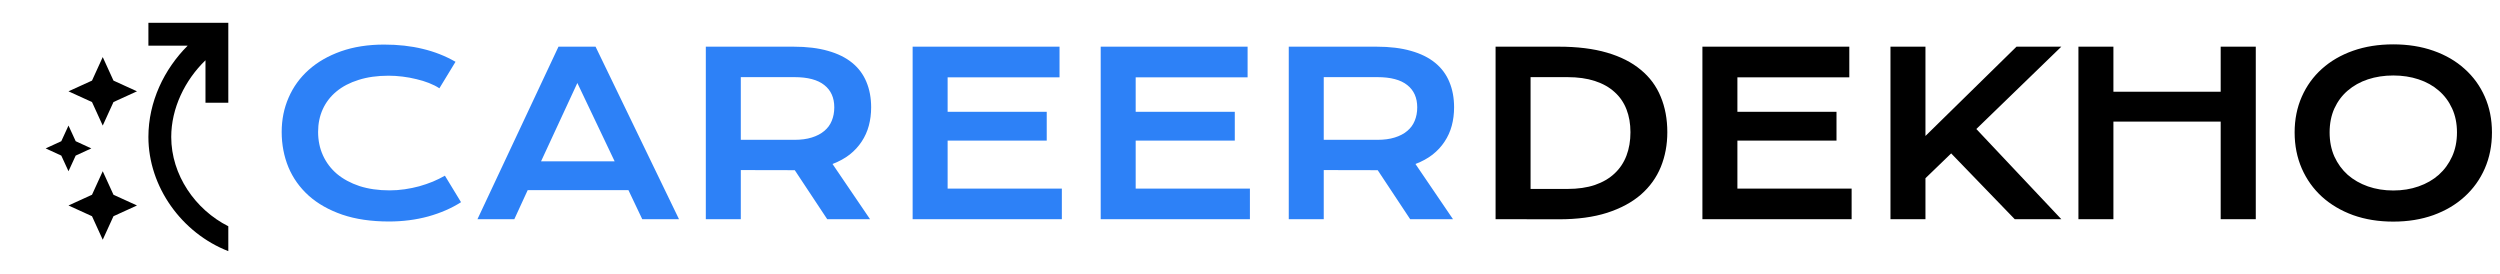 <svg width="365" height="40" viewBox="0 0 365 40" fill="none" xmlns="http://www.w3.org/2000/svg">
<path d="M13.433 14.9L10 13.333L13.433 11.767L15 8.333L16.567 11.767L20 13.333L16.567 14.9L15 18.333L13.433 14.9ZM15 35L16.567 31.567L20 30L16.567 28.433L15 25L13.433 28.433L10 30L13.433 31.567L15 35ZM8.95 20.617L6.667 21.667L8.95 22.717L10 25L11.05 22.717L13.333 21.667L11.05 20.617L10 18.333L8.95 20.617ZM21.667 20C21.667 14.85 23.967 10.1 27.4 6.667H21.667V3.333H33.333V15H30V8.8C27 11.7 25 15.8 25 20C25 25.533 28.5 30.6 33.333 33.033V36.667C26.517 34.017 21.667 27.25 21.667 20Z" fill="black"/>
<path d="M41.126 19.254C41.126 17.46 41.464 15.79 42.141 14.243C42.817 12.685 43.795 11.337 45.073 10.199C46.362 9.049 47.931 8.147 49.778 7.492C51.637 6.836 53.737 6.509 56.079 6.509C58.13 6.509 60.01 6.718 61.718 7.137C63.437 7.545 65.032 8.174 66.504 9.022L64.151 12.89C63.711 12.6 63.201 12.342 62.621 12.116C62.051 11.891 61.439 11.703 60.784 11.552C60.139 11.391 59.468 11.268 58.77 11.182C58.082 11.096 57.4 11.053 56.723 11.053C55.09 11.053 53.635 11.257 52.356 11.665C51.078 12.062 49.998 12.627 49.118 13.357C48.248 14.077 47.581 14.941 47.12 15.951C46.669 16.95 46.443 18.051 46.443 19.254C46.443 20.5 46.679 21.645 47.152 22.686C47.624 23.729 48.307 24.631 49.198 25.394C50.101 26.145 51.196 26.736 52.485 27.166C53.785 27.585 55.252 27.794 56.884 27.794C57.626 27.794 58.361 27.741 59.092 27.633C59.822 27.526 60.526 27.381 61.203 27.198C61.89 27.005 62.551 26.779 63.185 26.521C63.818 26.253 64.409 25.963 64.957 25.651L67.31 29.519C65.935 30.399 64.345 31.092 62.54 31.597C60.735 32.091 58.818 32.338 56.788 32.338C54.199 32.338 51.927 32.005 49.972 31.339C48.017 30.663 46.384 29.739 45.073 28.568C43.763 27.386 42.774 26 42.108 24.411C41.453 22.81 41.126 21.091 41.126 19.254ZM81.538 6.815H86.952L99.133 32H93.768L91.753 27.762H77.042L75.092 32H69.71L81.538 6.815ZM89.739 23.557L84.293 12.116L78.992 23.557H89.739ZM103.049 6.815H115.859C117.792 6.815 119.468 7.019 120.886 7.427C122.304 7.825 123.48 8.405 124.415 9.167C125.35 9.93 126.042 10.859 126.494 11.955C126.956 13.051 127.187 14.291 127.187 15.677C127.187 16.612 127.074 17.503 126.848 18.352C126.623 19.19 126.273 19.963 125.801 20.672C125.339 21.381 124.753 22.015 124.044 22.574C123.335 23.122 122.503 23.578 121.547 23.943L127.025 32H120.773L116.036 24.846H115.891L108.157 24.83V32H103.049V6.815ZM115.988 20.415C116.955 20.415 117.798 20.302 118.518 20.076C119.248 19.851 119.855 19.534 120.338 19.125C120.833 18.717 121.198 18.223 121.434 17.643C121.681 17.052 121.805 16.397 121.805 15.677C121.805 14.27 121.321 13.185 120.354 12.422C119.388 11.649 117.932 11.262 115.988 11.262H108.157V20.415H115.988ZM133.245 6.815H154.692V11.294H138.353V16.322H152.823V20.527H138.353V27.537H155.03V32H133.245V6.815ZM160.702 6.815H182.149V11.294H165.81V16.322H180.28V20.527H165.81V27.537H182.487V32H160.702V6.815ZM188.159 6.815H200.969C202.903 6.815 204.579 7.019 205.997 7.427C207.415 7.825 208.591 8.405 209.525 9.167C210.46 9.93 211.153 10.859 211.604 11.955C212.066 13.051 212.297 14.291 212.297 15.677C212.297 16.612 212.184 17.503 211.958 18.352C211.733 19.19 211.384 19.963 210.911 20.672C210.449 21.381 209.864 22.015 209.155 22.574C208.446 23.122 207.613 23.578 206.657 23.943L212.136 32H205.884L201.146 24.846H201.001L193.267 24.83V32H188.159V6.815ZM201.098 20.415C202.065 20.415 202.908 20.302 203.628 20.076C204.358 19.851 204.965 19.534 205.449 19.125C205.943 18.717 206.308 18.223 206.544 17.643C206.792 17.052 206.915 16.397 206.915 15.677C206.915 14.27 206.432 13.185 205.465 12.422C204.498 11.649 203.042 11.262 201.098 11.262H193.267V20.415H201.098Z" fill="#2D81F7"/>
<path d="M218.355 6.815H227.588C230.285 6.815 232.626 7.105 234.614 7.685C236.601 8.265 238.245 9.098 239.544 10.183C240.855 11.257 241.827 12.567 242.461 14.114C243.105 15.65 243.428 17.38 243.428 19.303C243.428 21.129 243.111 22.821 242.477 24.378C241.843 25.925 240.876 27.268 239.577 28.407C238.277 29.535 236.633 30.421 234.646 31.065C232.659 31.699 230.317 32.016 227.621 32.016L218.355 32V6.815ZM228.845 27.585C230.371 27.585 231.708 27.392 232.857 27.005C234.007 26.607 234.963 26.049 235.726 25.329C236.499 24.609 237.079 23.739 237.466 22.719C237.853 21.698 238.046 20.56 238.046 19.303C238.046 18.067 237.853 16.956 237.466 15.967C237.079 14.968 236.499 14.125 235.726 13.438C234.963 12.739 234.007 12.202 232.857 11.826C231.708 11.45 230.371 11.262 228.845 11.262H223.463V27.585H228.845ZM248.552 6.815H269.999V11.294H253.66V16.322H268.129V20.527H253.66V27.537H270.337V32H248.552V6.815ZM276.009 6.815H281.117V19.851L294.41 6.815H300.952L288.545 18.835L300.952 32H294.152L284.871 22.396L281.117 26.022V32H276.009V6.815ZM303.45 6.815H308.558V13.389H324.22V6.815H329.344V32H324.22V17.756H308.558V32H303.45V6.815ZM335.016 19.335C335.016 17.434 335.365 15.693 336.063 14.114C336.761 12.535 337.739 11.182 338.996 10.054C340.263 8.915 341.778 8.034 343.54 7.411C345.312 6.788 347.272 6.477 349.421 6.477C351.559 6.477 353.514 6.788 355.286 7.411C357.059 8.034 358.573 8.915 359.83 10.054C361.098 11.182 362.081 12.535 362.779 14.114C363.477 15.693 363.826 17.434 363.826 19.335C363.826 21.247 363.477 23.003 362.779 24.604C362.081 26.194 361.098 27.564 359.83 28.713C358.573 29.862 357.059 30.759 355.286 31.404C353.514 32.038 351.559 32.355 349.421 32.355C347.272 32.355 345.312 32.038 343.54 31.404C341.778 30.759 340.263 29.862 338.996 28.713C337.739 27.564 336.761 26.194 336.063 24.604C335.365 23.003 335.016 21.247 335.016 19.335ZM340.124 19.335C340.124 20.635 340.354 21.806 340.816 22.848C341.289 23.89 341.939 24.781 342.766 25.523C343.604 26.253 344.587 26.817 345.715 27.214C346.854 27.612 348.089 27.811 349.421 27.811C350.753 27.811 351.983 27.612 353.111 27.214C354.25 26.817 355.232 26.253 356.06 25.523C356.887 24.781 357.537 23.89 358.009 22.848C358.482 21.806 358.718 20.635 358.718 19.335C358.718 18.035 358.482 16.87 358.009 15.838C357.537 14.807 356.887 13.937 356.06 13.228C355.232 12.508 354.25 11.96 353.111 11.585C351.983 11.209 350.753 11.021 349.421 11.021C348.089 11.021 346.854 11.209 345.715 11.585C344.587 11.96 343.604 12.508 342.766 13.228C341.939 13.937 341.289 14.807 340.816 15.838C340.354 16.87 340.124 18.035 340.124 19.335Z" fill="black"/>
</svg>
